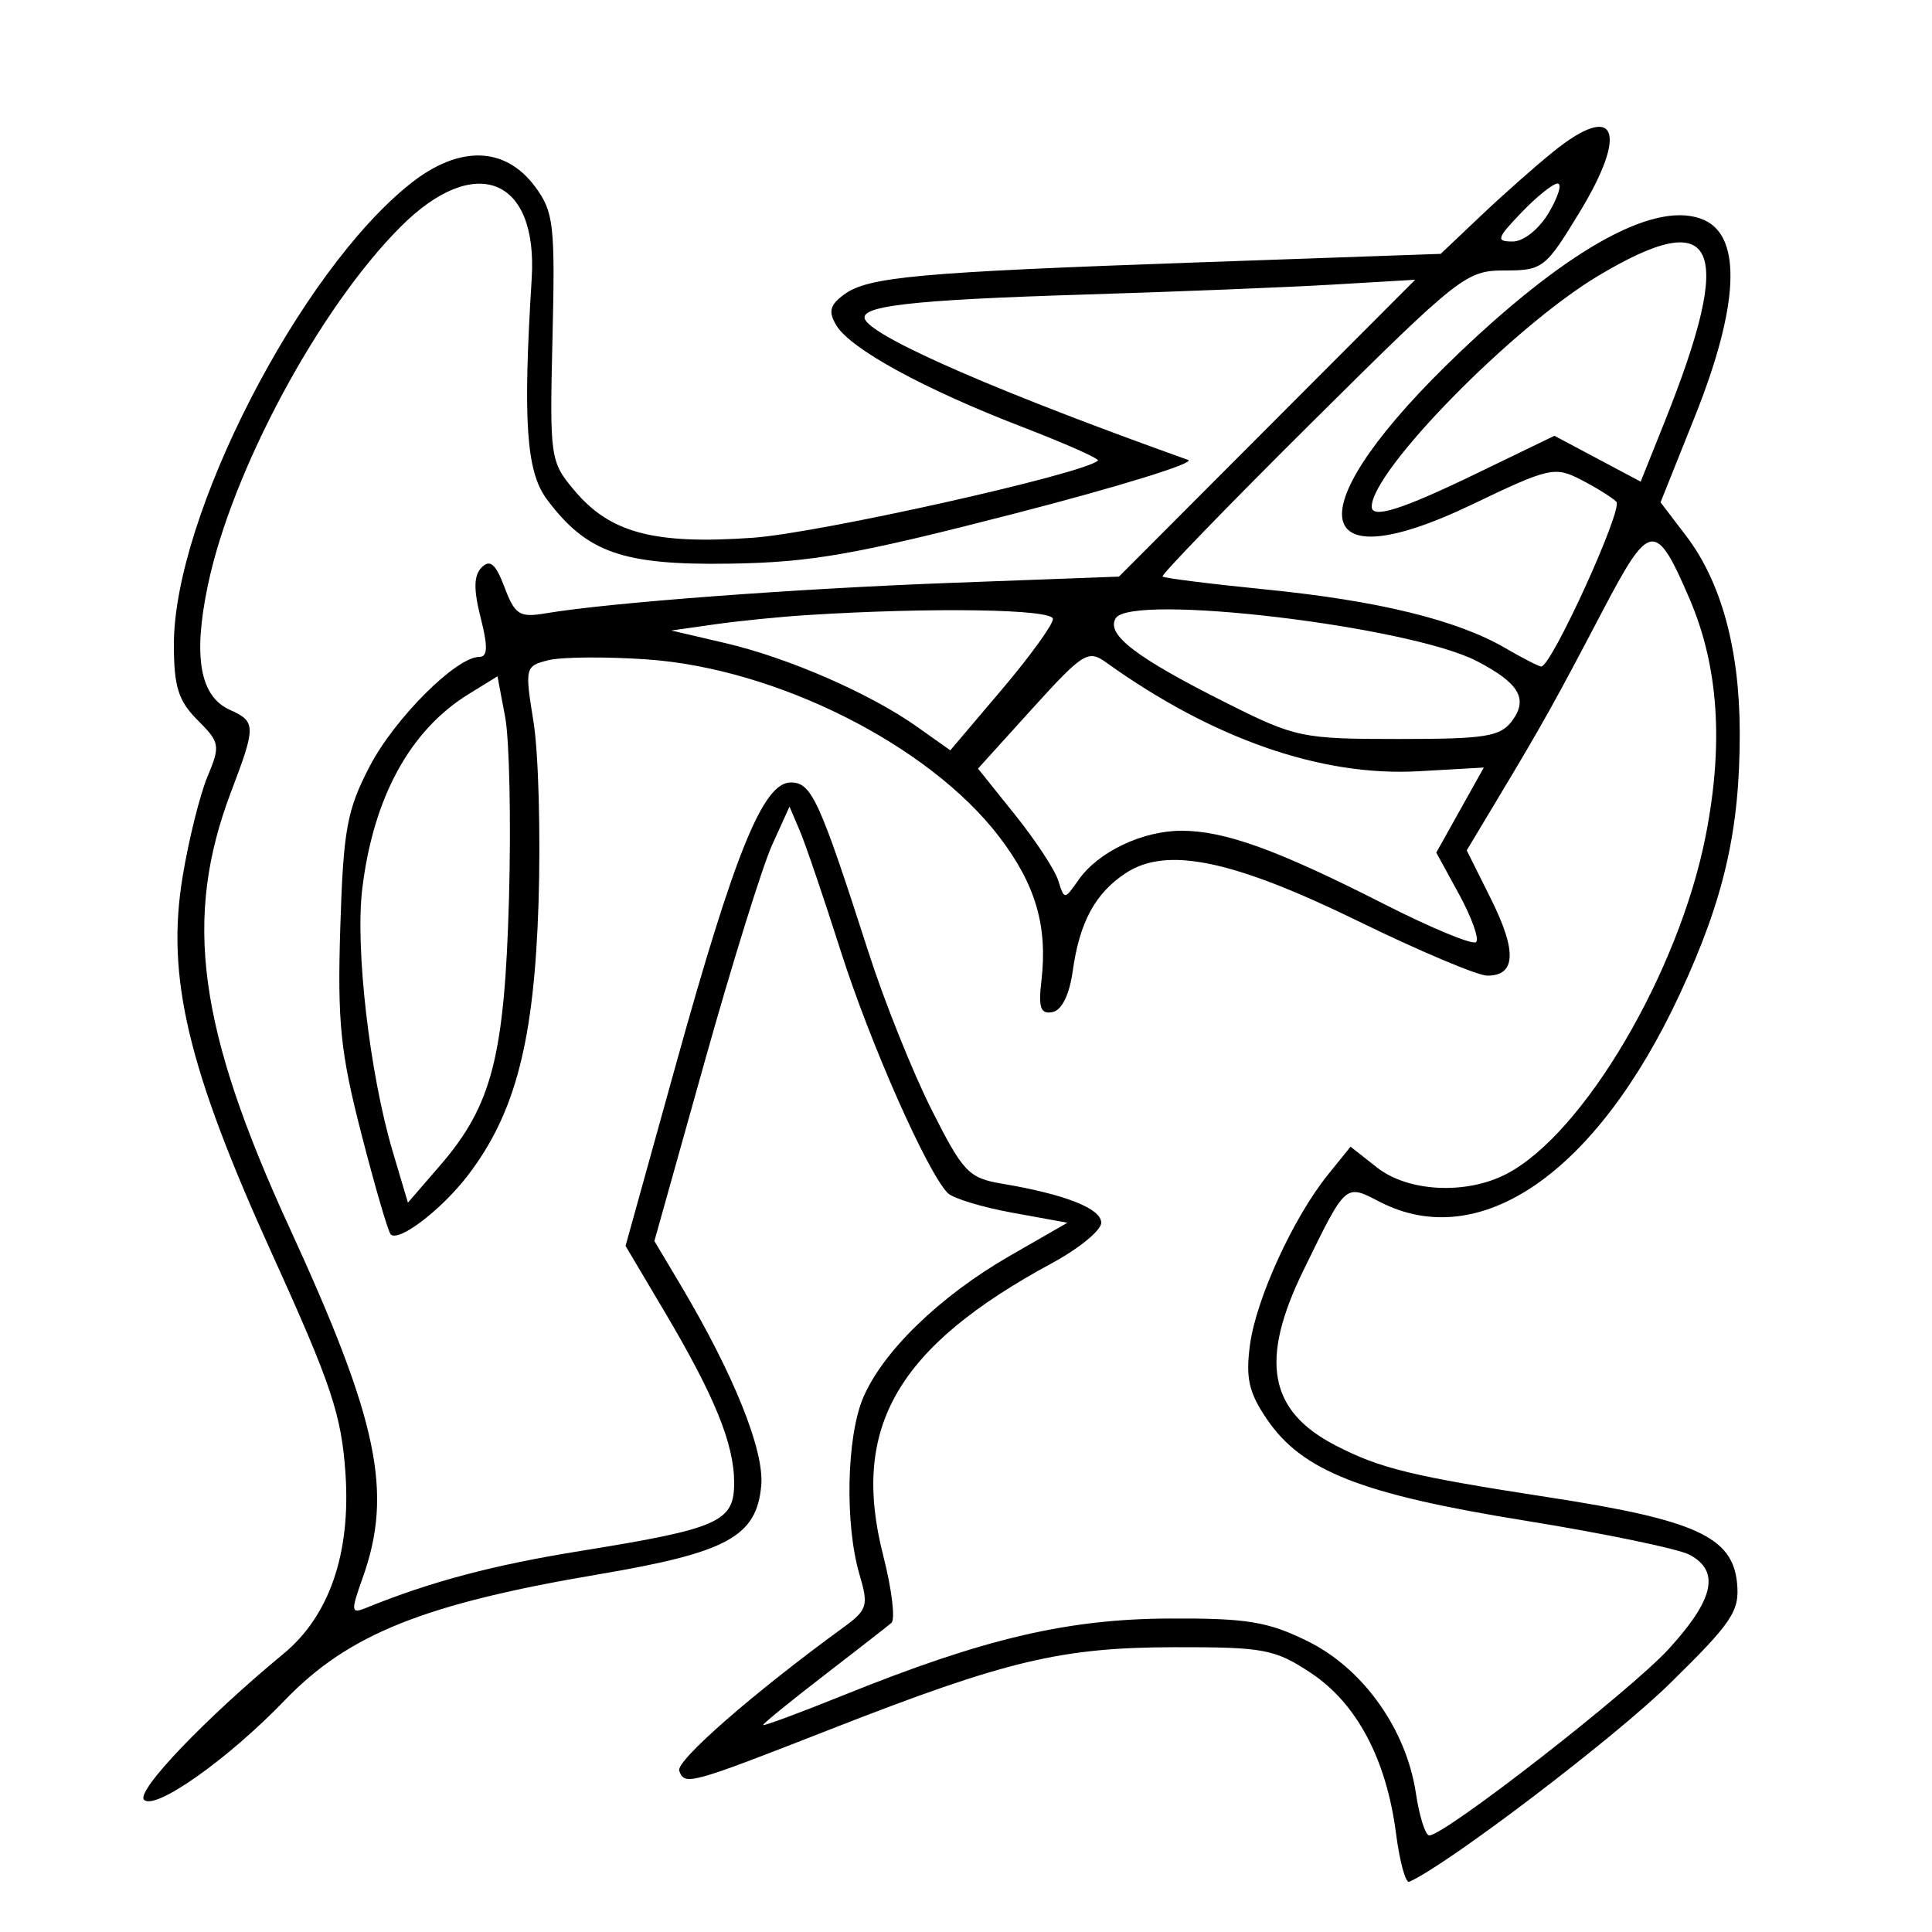 <svg xmlns="http://www.w3.org/2000/svg" width="200" height="200" viewBox="0 0 200 200" version="1.1">
	<path d="M 160.827 15.677 C 158.997 17.150, 155.619 20.138, 153.320 22.317 L 149.140 26.279 124.320 27.152 C 95.044 28.181, 89.848 28.652, 87.362 30.499 C 85.892 31.592, 85.728 32.263, 86.585 33.691 C 88.036 36.111, 95.678 40.289, 105.746 44.165 C 110.282 45.912, 113.842 47.491, 113.658 47.676 C 112.300 49.034, 84.807 55.184, 77.928 55.669 C 67.740 56.387, 63.170 55.179, 59.478 50.791 C 56.948 47.785, 56.897 47.431, 57.195 34.945 C 57.474 23.269, 57.320 21.929, 55.401 19.336 C 52.286 15.129, 47.519 15.012, 42.475 19.020 C 30.998 28.141, 18 53.467, 18 66.711 C 18 71.087, 18.457 72.548, 20.451 74.542 C 22.769 76.860, 22.824 77.176, 21.475 80.405 C 20.691 82.283, 19.533 86.941, 18.903 90.757 C 17.187 101.147, 19.424 110.559, 28.205 129.898 C 34.310 143.343, 35.356 146.479, 35.766 152.583 C 36.318 160.810, 34.093 167.277, 29.366 171.181 C 21.234 177.898, 14.035 185.435, 14.913 186.313 C 16.054 187.454, 23.638 182.090, 29.500 175.994 C 36.059 169.174, 43.902 166.030, 61.996 162.968 C 75.316 160.714, 78.350 159.050, 78.805 153.749 C 79.116 150.112, 75.939 142.233, 70.432 132.985 L 67.743 128.470 72.923 109.985 C 75.772 99.818, 78.919 89.700, 79.916 87.500 L 81.729 83.500 82.796 86 C 83.382 87.375, 85.296 93, 87.048 98.500 C 90.067 107.976, 95.972 121.326, 98.105 123.500 C 98.645 124.050, 101.654 124.967, 104.793 125.538 L 110.500 126.577 104.531 130.007 C 97.290 134.169, 91.342 139.938, 89.332 144.747 C 87.628 148.827, 87.452 157.841, 88.977 163 C 89.931 166.226, 89.797 166.657, 87.267 168.500 C 77.972 175.271, 69.936 182.291, 70.312 183.312 C 70.885 184.867, 71.336 184.743, 86.102 178.965 C 104.181 171.892, 109.852 170.541, 121.573 170.519 C 130.844 170.502, 131.969 170.714, 135.702 173.184 C 140.451 176.327, 143.523 182.117, 144.516 189.800 C 144.893 192.715, 145.508 194.965, 145.884 194.800 C 149.814 193.073, 167.079 179.947, 172.816 174.323 C 179.334 167.933, 180.103 166.786, 179.819 163.871 C 179.354 159.095, 175.514 157.342, 160.412 155.015 C 146.155 152.819, 142.877 152.022, 138.252 149.630 C 131.332 146.052, 130.375 140.829, 134.933 131.500 C 139.364 122.429, 139.229 122.550, 142.818 124.406 C 153.200 129.775, 165.283 121.416, 173.893 102.908 C 178.482 93.043, 180.116 85.909, 180.098 75.824 C 180.082 67.190, 178.183 60.240, 174.534 55.455 L 171.899 52.001 175.449 43.126 C 179.995 31.764, 180.349 24.572, 176.451 22.796 C 171.651 20.609, 162.700 25.434, 151.138 36.443 C 134.321 52.454, 134.984 60.576, 152.425 52.207 C 160.359 48.400, 160.956 48.264, 163.652 49.655 C 165.219 50.464, 166.871 51.490, 167.324 51.937 C 168.059 52.661, 160.611 69, 159.546 69 C 159.309 69, 157.626 68.135, 155.807 67.077 C 150.823 64.180, 142.658 62.182, 131.076 61.026 C 125.343 60.454, 120.516 59.849, 120.348 59.681 C 120.180 59.513, 127.152 52.317, 135.842 43.688 C 151.089 28.548, 151.785 28, 155.748 28 C 159.699 28, 159.995 27.770, 163.521 21.965 C 168.621 13.570, 167.294 10.473, 160.827 15.677 M 41.486 23.461 C 33.051 31.896, 23.999 48.728, 21.517 60.590 C 19.966 67.999, 20.692 72.086, 23.806 73.487 C 26.504 74.701, 26.510 75.155, 23.924 81.960 C 18.947 95.055, 20.470 106.417, 29.979 127.118 C 39.157 147.098, 40.701 154.483, 37.549 163.321 C 36.310 166.796, 36.337 167.081, 37.843 166.468 C 44.559 163.737, 51.026 162.017, 60.047 160.562 C 74.435 158.242, 76 157.549, 76 153.501 C 76 149.486, 73.984 144.535, 68.767 135.737 L 64.757 128.974 69.959 110.237 C 76.079 88.190, 79.007 81, 81.862 81 C 84.014 81, 84.814 82.749, 89.933 98.654 C 91.553 103.689, 94.476 110.981, 96.428 114.857 C 99.699 121.352, 100.272 121.955, 103.739 122.537 C 110.256 123.631, 114 125.106, 114 126.578 C 114 127.360, 111.713 129.238, 108.918 130.750 C 92.838 139.450, 88.034 147.778, 91.436 161.055 C 92.323 164.518, 92.700 167.647, 92.274 168.008 C 91.848 168.369, 88.688 170.832, 85.250 173.480 C 81.813 176.128, 79 178.418, 79 178.569 C 79 178.720, 82.815 177.305, 87.478 175.424 C 101.856 169.627, 110.473 167.603, 121 167.549 C 129.062 167.507, 131.236 167.862, 135.363 169.894 C 141.103 172.720, 145.578 179.002, 146.572 185.630 C 146.932 188.033, 147.556 190, 147.958 190 C 149.571 190, 168.774 175.047, 172.750 170.696 C 177.441 165.562, 178.084 162.651, 174.904 160.949 C 173.751 160.332, 166.047 158.735, 157.784 157.401 C 140.916 154.677, 134.800 152.272, 131.162 146.932 C 129.277 144.166, 128.935 142.669, 129.397 139.217 C 130.036 134.444, 133.894 126.026, 137.469 121.603 L 139.810 118.705 142.540 120.853 C 145.769 123.392, 151.752 123.697, 155.935 121.534 C 163.930 117.399, 173.795 100.655, 176.577 86.500 C 178.446 76.985, 177.897 68.957, 174.902 61.993 C 171.395 53.841, 170.787 53.925, 165.907 63.229 C 160.917 72.743, 159.738 74.856, 155.168 82.475 L 151.836 88.030 154.358 93.090 C 157.043 98.479, 156.920 101, 153.971 101 C 152.972 101, 146.953 98.460, 140.595 95.355 C 127.608 89.013, 120.786 87.600, 116.551 90.374 C 113.392 92.444, 111.755 95.457, 111.055 100.487 C 110.707 102.983, 109.919 104.585, 108.947 104.772 C 107.720 105.008, 107.480 104.327, 107.807 101.529 C 108.468 95.868, 107.204 91.554, 103.440 86.625 C 96.193 77.135, 80.376 69.179, 66.919 68.257 C 62.682 67.967, 58.109 68.007, 56.756 68.346 C 54.356 68.949, 54.319 69.102, 55.230 74.732 C 55.743 77.904, 55.976 86.350, 55.748 93.500 C 55.293 107.744, 53.360 115.217, 48.472 121.625 C 45.747 125.199, 41.287 128.620, 40.448 127.782 C 40.179 127.512, 38.814 122.839, 37.414 117.396 C 35.240 108.944, 34.921 105.823, 35.227 96 C 35.542 85.888, 35.908 83.879, 38.258 79.351 C 40.840 74.379, 47.225 68, 49.622 68 C 50.487 68, 50.522 66.954, 49.756 63.938 C 49.008 60.991, 49.040 59.560, 49.871 58.729 C 50.732 57.868, 51.318 58.382, 52.229 60.796 C 53.304 63.643, 53.786 63.949, 56.471 63.494 C 63.012 62.386, 82.322 60.937, 98.666 60.330 L 115.833 59.691 131.166 44.325 L 146.500 28.959 138 29.460 C 133.325 29.736, 121.774 30.199, 112.331 30.490 C 94.130 31.049, 88.687 31.684, 89.587 33.141 C 90.820 35.136, 103.800 40.759, 123 47.614 C 123.825 47.908, 115.725 50.410, 105 53.174 C 88.526 57.420, 83.948 58.223, 75.500 58.350 C 64.439 58.516, 60.727 57.206, 56.605 51.679 C 54.476 48.826, 54.120 43.618, 55.042 28.829 C 55.695 18.363, 49.168 15.779, 41.486 23.461 M 157.500 22 C 154.932 24.680, 154.836 25, 156.597 25 C 157.727 25, 159.325 23.720, 160.341 22 C 161.316 20.350, 161.722 19, 161.244 19 C 160.765 19, 159.081 20.350, 157.500 22 M 165.441 28.556 C 156.616 33.837, 142 48.736, 142 52.450 C 142 53.738, 145.105 52.759, 152.760 49.057 L 160.915 45.113 165.379 47.487 L 169.843 49.860 172.317 43.680 C 179.668 25.311, 177.784 21.169, 165.441 28.556 M 83.500 63.675 C 80.750 63.849, 76.475 64.278, 74 64.630 L 69.500 65.269 75.084 66.573 C 81.618 68.100, 90.075 71.790, 94.937 75.236 L 98.375 77.672 103.687 71.410 C 106.609 67.966, 109 64.664, 109 64.074 C 109 63.052, 96.503 62.856, 83.500 63.675 M 115.502 63.996 C 114.464 65.676, 117.579 68.062, 126.946 72.763 C 134.114 76.361, 134.777 76.500, 144.774 76.500 C 153.855 76.500, 155.334 76.259, 156.562 74.582 C 158.215 72.324, 157.231 70.688, 152.862 68.428 C 145.858 64.807, 117.109 61.396, 115.502 63.996 M 106.870 73.350 L 101.241 79.565 105.071 84.339 C 107.177 86.964, 109.191 90.026, 109.545 91.143 C 110.189 93.171, 110.192 93.171, 111.656 91.081 C 113.691 88.176, 118.259 86, 122.325 86 C 126.789 86, 132.255 87.978, 143.246 93.571 C 148.173 96.078, 152.476 97.857, 152.809 97.524 C 153.142 97.192, 152.350 94.971, 151.049 92.590 L 148.684 88.260 151.144 83.858 L 153.604 79.457 146.845 79.839 C 136.785 80.407, 125.542 76.490, 114.500 68.570 C 112.640 67.237, 112.105 67.572, 106.870 73.350 M 48.500 71.862 C 42.440 75.602, 38.651 82.540, 37.502 92 C 36.756 98.142, 38.265 111.164, 40.656 119.211 L 42.227 124.500 45.552 120.654 C 50.925 114.441, 52.234 109.369, 52.690 93 C 52.913 85.025, 52.736 76.590, 52.298 74.255 L 51.500 70.010 48.500 71.862" stroke="none" fill="black" fill-rule="evenodd"/>
</svg>